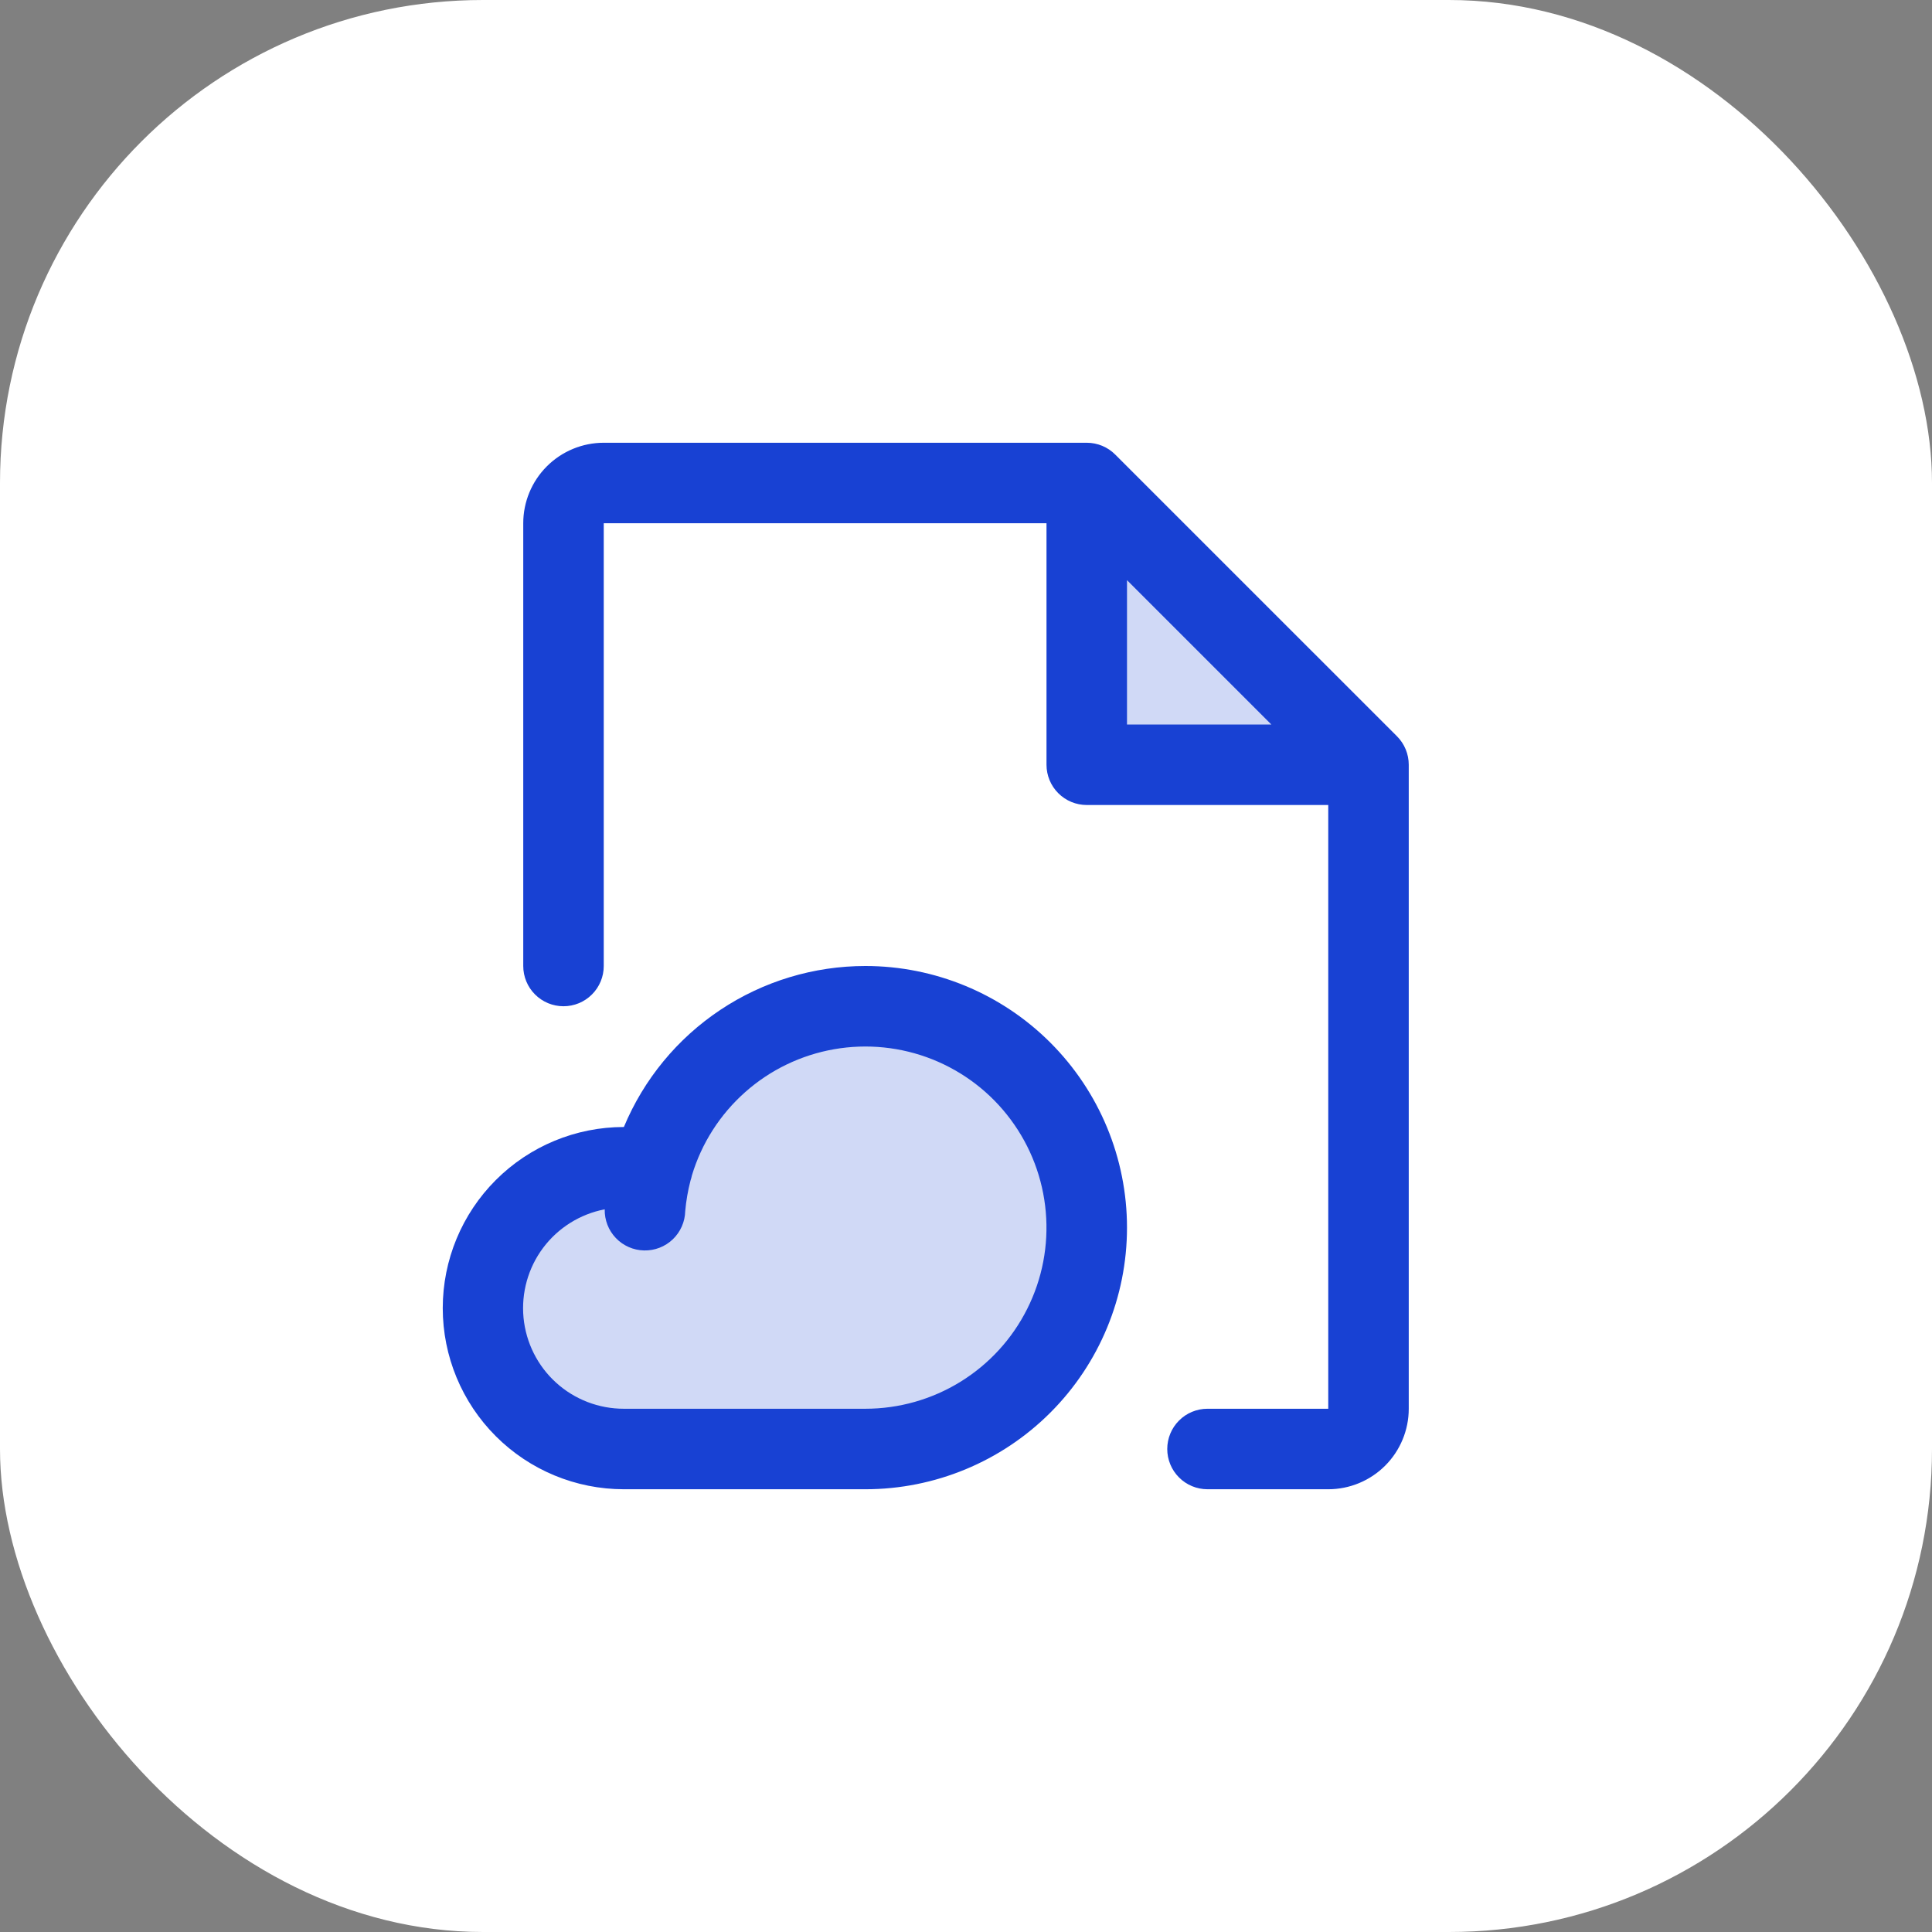 <svg width="48" height="48" viewBox="0 0 48 48" fill="none" xmlns="http://www.w3.org/2000/svg">
<rect x="0" y="0" width="48" height="48" fill="#808080" stroke="none"/>
<rect width="48" height="48" rx="12" fill="white"/>
<path opacity="0.2" d="M34 19H27V12L34 19ZM21.5 25C20.303 25 19.138 25.39 18.183 26.112C17.228 26.834 16.534 27.848 16.207 29H15.5C14.572 29 13.681 29.369 13.025 30.025C12.369 30.681 12 31.572 12 32.5C12 33.428 12.369 34.319 13.025 34.975C13.681 35.631 14.572 36 15.5 36H21.5C22.959 36 24.358 35.42 25.389 34.389C26.421 33.358 27 31.959 27 30.5C27 29.041 26.421 27.642 25.389 26.611C24.358 25.579 22.959 25 21.5 25Z" fill="#1841D3"/>
<path d="M34.708 18.293L27.707 11.293C27.615 11.2 27.504 11.126 27.383 11.076C27.262 11.026 27.131 11 27 11H15C14.47 11 13.961 11.211 13.586 11.586C13.211 11.961 13 12.47 13 13V24C13 24.265 13.105 24.52 13.293 24.707C13.48 24.895 13.735 25 14 25C14.265 25 14.52 24.895 14.707 24.707C14.895 24.52 15 24.265 15 24V13H26V19C26 19.265 26.105 19.52 26.293 19.707C26.48 19.895 26.735 20 27 20H33V35H30C29.735 35 29.48 35.105 29.293 35.293C29.105 35.48 29 35.735 29 36C29 36.265 29.105 36.52 29.293 36.707C29.48 36.895 29.735 37 30 37H33C33.53 37 34.039 36.789 34.414 36.414C34.789 36.039 35 35.53 35 35V19C35 18.869 34.974 18.738 34.924 18.617C34.874 18.496 34.8 18.385 34.708 18.293ZM28 14.414L31.586 18H28V14.414ZM21.5 24C20.217 24 18.962 24.38 17.894 25.092C16.827 25.803 15.994 26.815 15.5 28C14.306 28 13.162 28.474 12.318 29.318C11.474 30.162 11 31.306 11 32.5C11 33.694 11.474 34.838 12.318 35.682C13.162 36.526 14.306 37 15.5 37H21.5C23.224 37 24.877 36.315 26.096 35.096C27.315 33.877 28 32.224 28 30.5C28 28.776 27.315 27.123 26.096 25.904C24.877 24.685 23.224 24 21.5 24ZM21.5 35H15.5C14.878 35.001 14.277 34.77 13.816 34.352C13.355 33.934 13.067 33.359 13.007 32.739C12.948 32.12 13.121 31.5 13.494 31.002C13.867 30.504 14.413 30.163 15.024 30.045C15.018 30.31 15.117 30.567 15.301 30.759C15.484 30.951 15.736 31.061 16.001 31.067C16.267 31.073 16.523 30.974 16.715 30.791C16.907 30.607 17.018 30.355 17.024 30.09C17.047 29.833 17.091 29.578 17.156 29.329C17.17 29.288 17.182 29.246 17.19 29.204C17.43 28.405 17.888 27.689 18.512 27.135C19.135 26.581 19.901 26.212 20.722 26.068C21.544 25.924 22.389 26.011 23.164 26.319C23.939 26.628 24.613 27.145 25.11 27.815C25.608 28.484 25.91 29.279 25.982 30.11C26.055 30.941 25.895 31.775 25.52 32.52C25.146 33.266 24.572 33.892 23.862 34.33C23.152 34.768 22.334 35 21.5 35Z" fill="#1841D3"/>
</svg>
